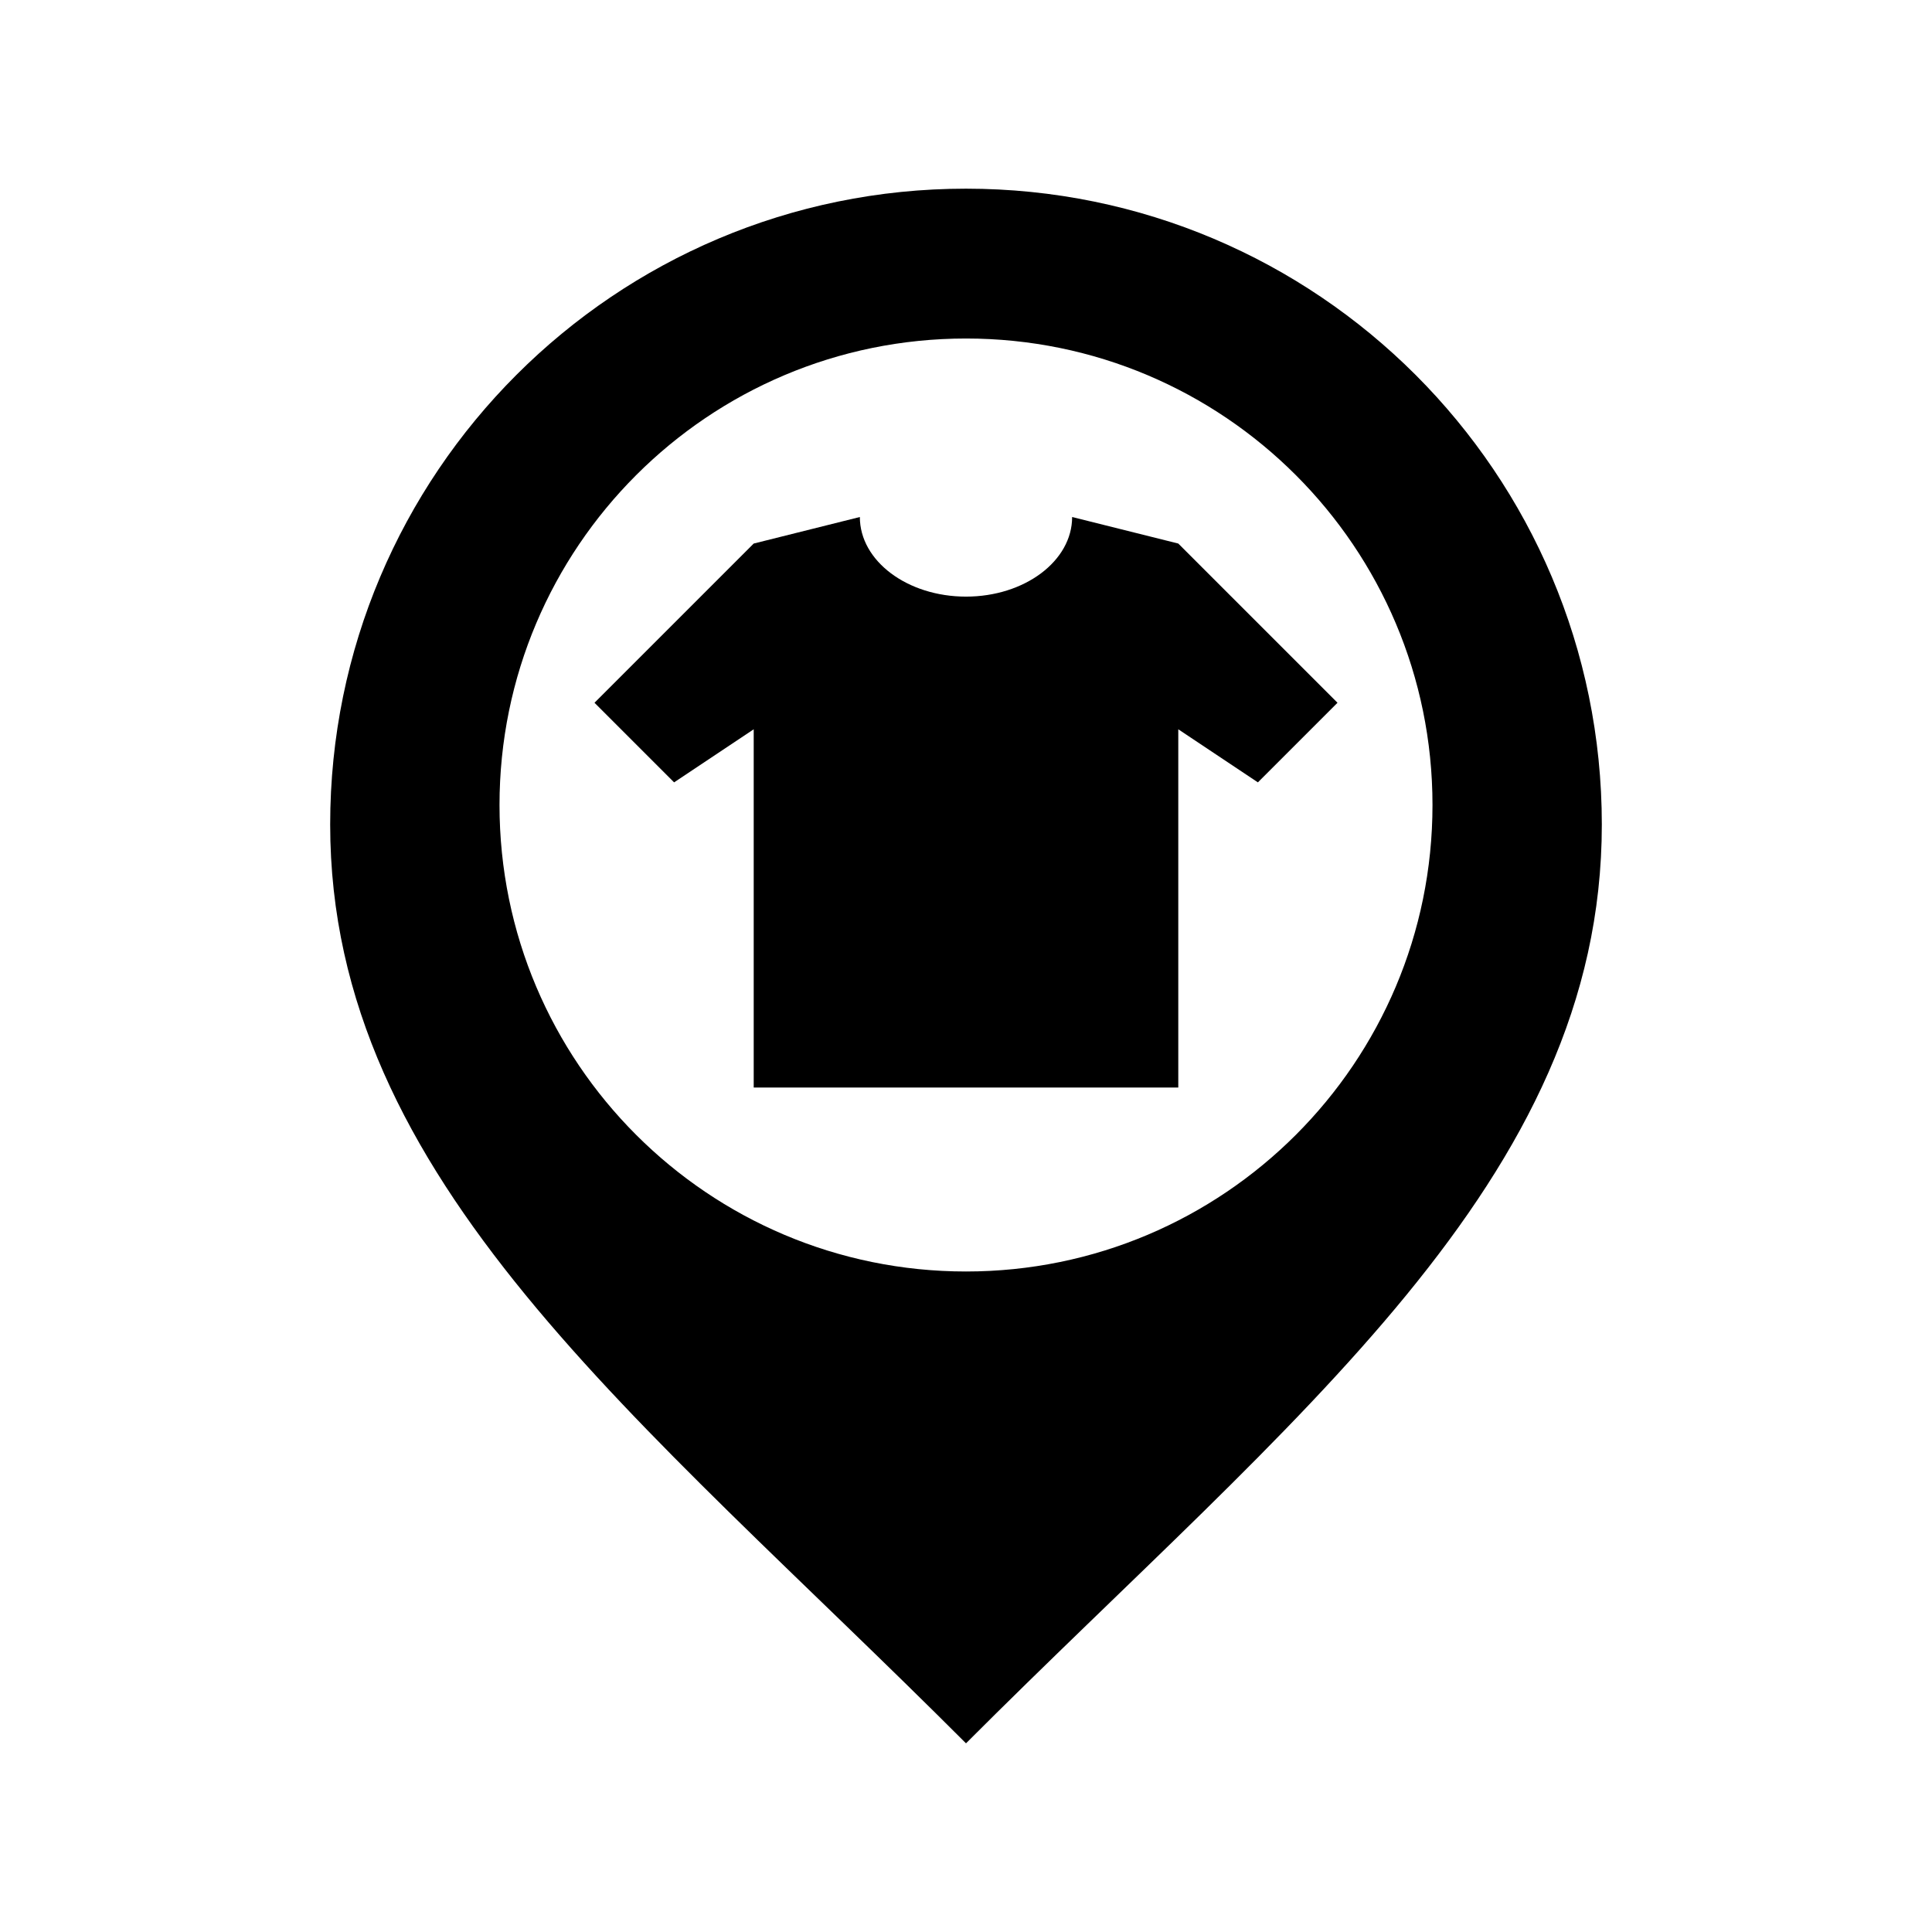 <svg
   x="0px"
   y="0px"
   width="512px"
   height="512px"
   viewBox="0 0 512 512"
   enable-background="new 0 0 512 512"
   id="clothingstore-marker">
<path
   id="clothingstore-marker-shell"
   d="M256,50c-93.061,0-168.5,75.44-168.5,168.5C87.5,313,169.43,375.333,256,462  c86.57-86.667,168.5-149,168.5-243.5C424.5,125.44,349.061,50,256,50z M256,336.958c-68.275,0-123.624-55.349-123.624-123.624  c0-68.276,55.349-123.625,123.624-123.625c68.276,0,123.625,55.348,123.625,123.625C379.625,281.609,324.276,336.958,256,336.958z" />
<path
   id="clothingstore-marker-content"
   d="m 312.258,193.271 0,94.936 -112.517,0 0,-94.936 -21.097,14.064 -21.097,-21.097 42.194,-42.194 28.129,-7.032 c 0,11.652 12.594,21.097 28.129,21.097 15.535,0 28.129,-9.445 28.129,-21.097 l 28.129,7.032 42.194,42.194 -21.097,21.097 -21.097,-14.064 z"/>
 </svg>
